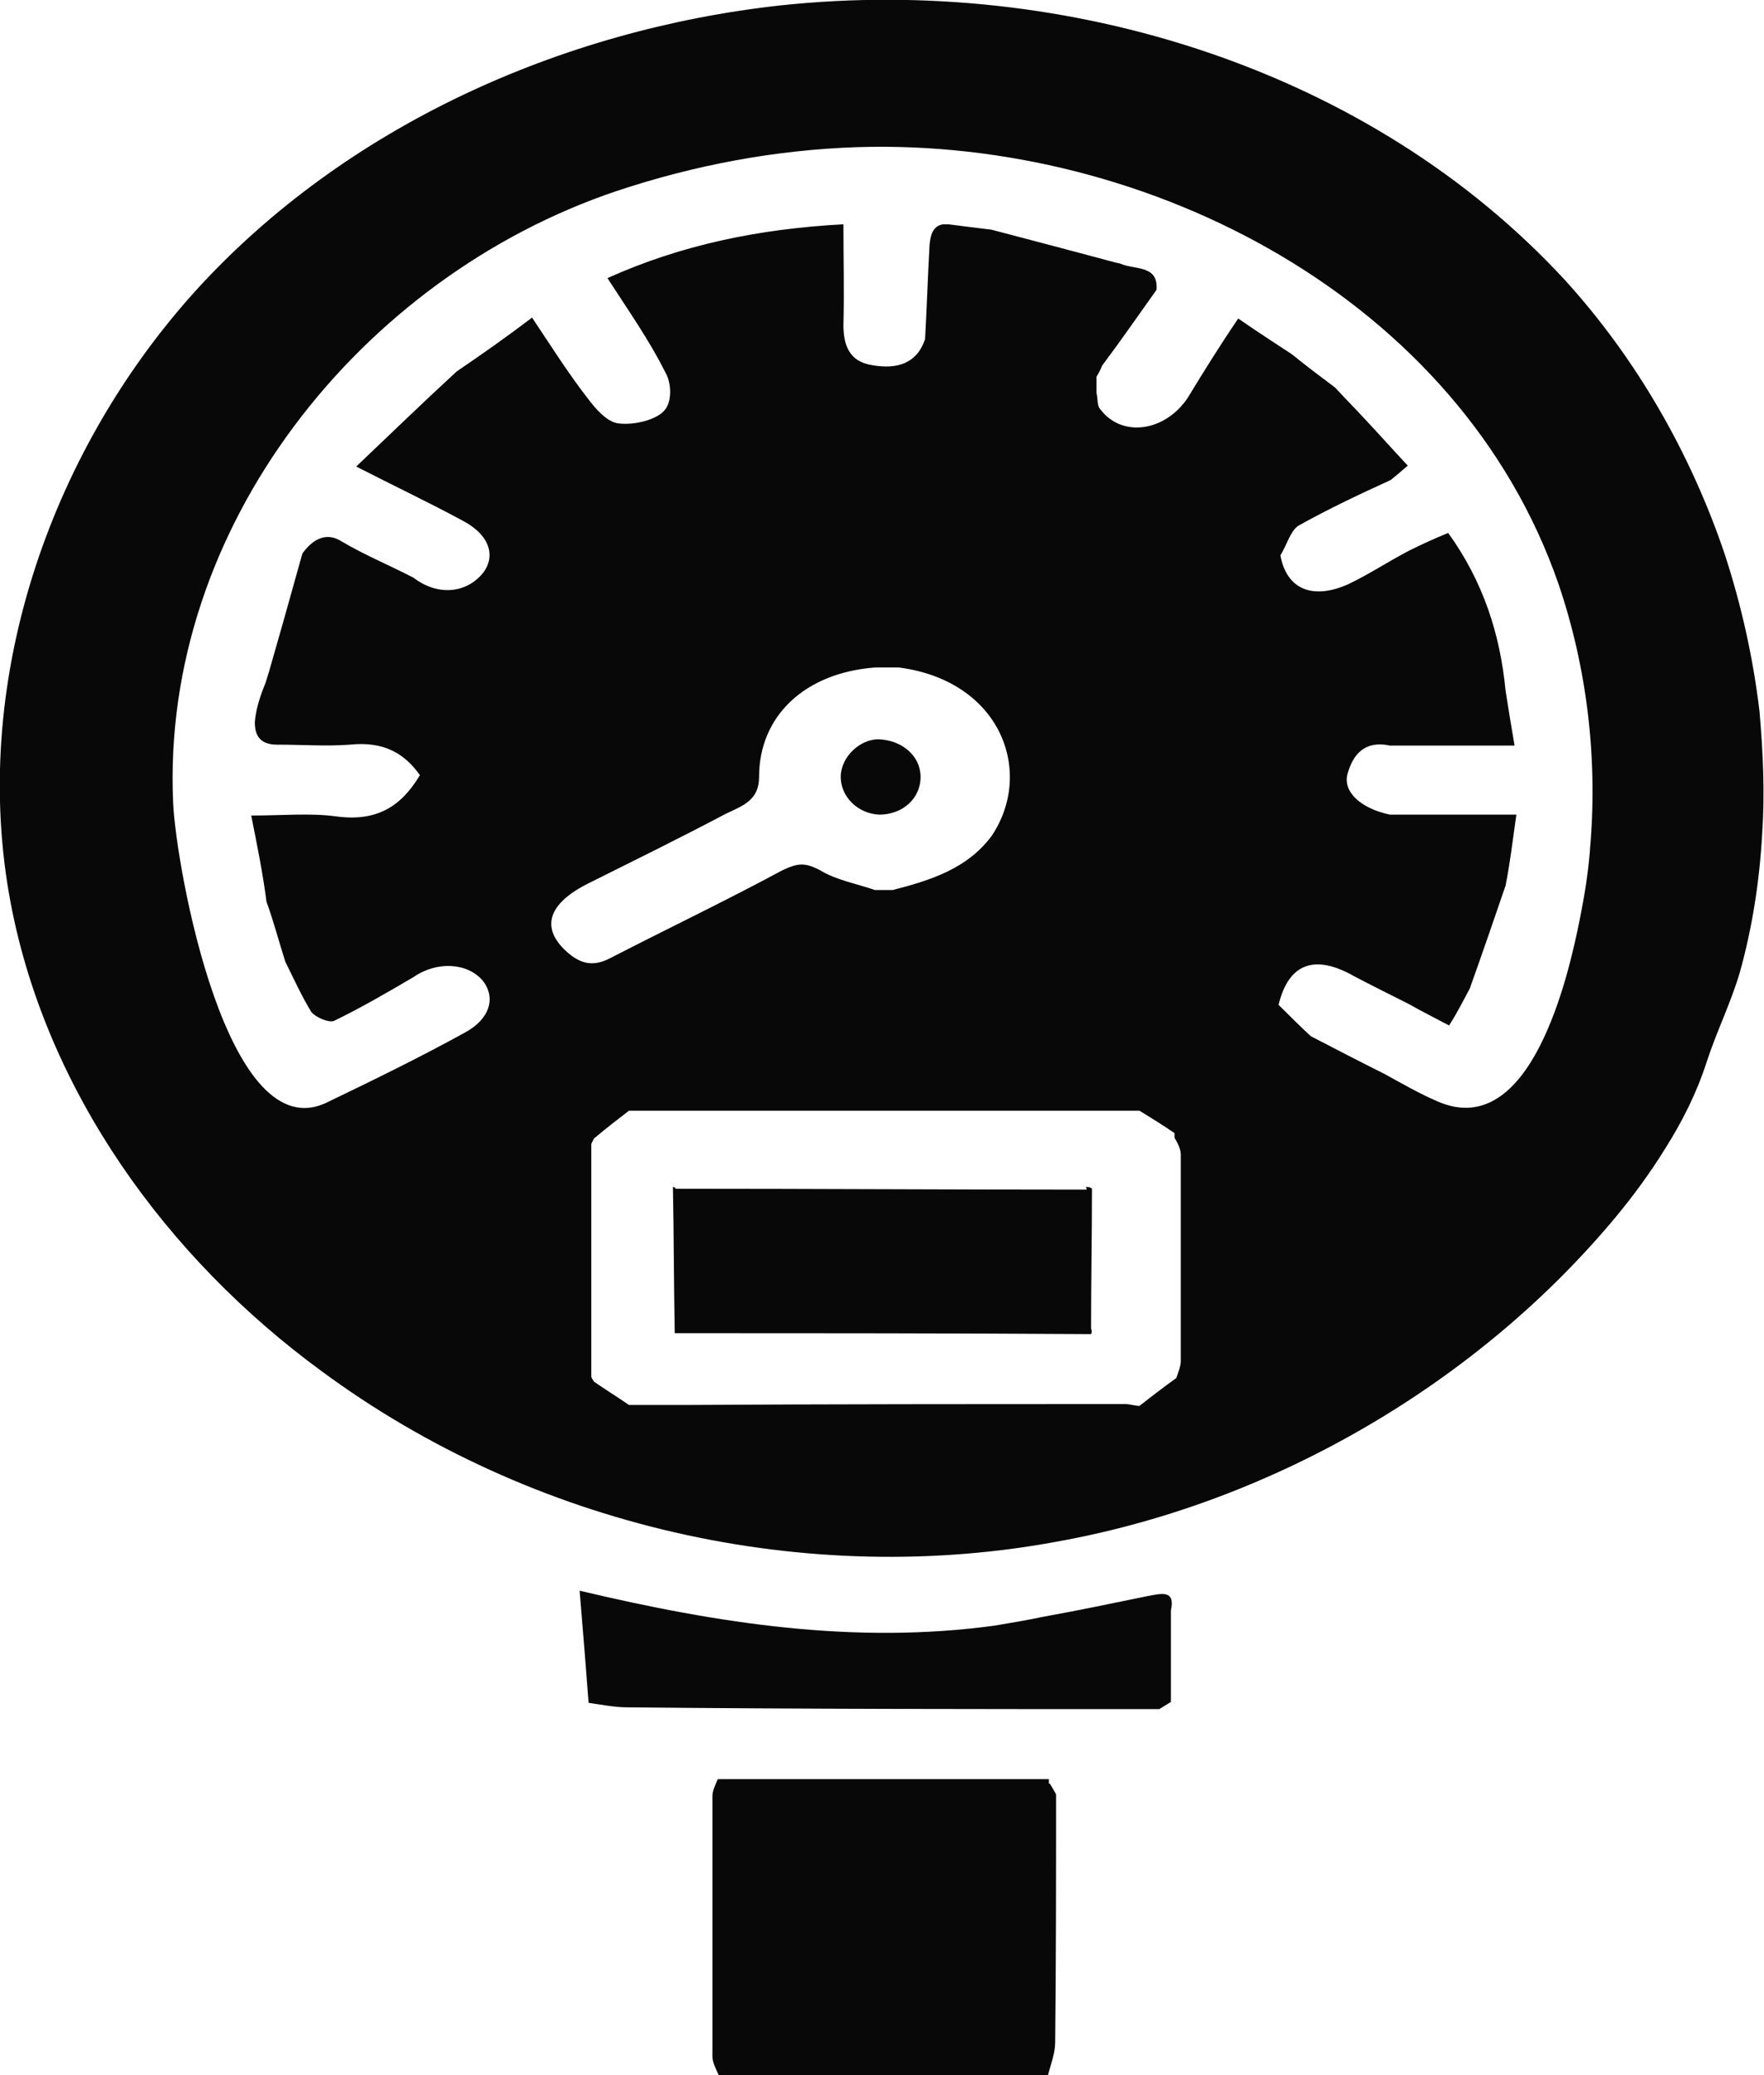 <?xml version="1.0" encoding="UTF-8"?>
<svg id="Layer_1" data-name="Layer 1" xmlns="http://www.w3.org/2000/svg" viewBox="0 0 19.66 23.13">
  <defs>
    <style>
      .cls-1 {
        fill: #080808;
      }

      .cls-2 {
        fill: none;
      }
    </style>
  </defs>
  <path class="cls-1" d="m11.77,20c0,.92,0,1.84-.01,2.76,0,.13-.05.25-.08.37h-3.67c-.03-.07-.07-.14-.07-.21,0-.97,0-1.93,0-2.9,0-.06.03-.12.06-.19h3.69v.05h.01s.05.08.07.12Z"/>
  <path class="cls-1" d="m13.05,17.95v1.02s-.08.05-.13.08c-1.97,0-3.95,0-5.93-.02-.14,0-.29-.03-.43-.05-.03-.39-.06-.78-.1-1.25,1.56.37,3.07.6,4.62.39.18-.03.36-.06.55-.1.39-.07.77-.15,1.16-.23.16-.03.31-.07.26.16Z"/>
  <path class="cls-1" d="m19.61,7.93c-.07-.59-.2-1.18-.39-1.76-.38-1.12-.98-2.17-1.78-3.05C15.27.77,11.89-.28,8.7.06,6.25.33,3.85,1.41,2.19,3.23.53,5.06-.34,7.65.12,10.07c.4,2.1,1.74,3.95,3.46,5.21,2.34,1.73,5.41,2.44,8.27,1.89,2.36-.44,4.63-1.76,6.17-3.62.19-.23.38-.49.54-.75.19-.3.35-.62.46-.96.11-.34.27-.66.37-1,.14-.5.22-1.02.25-1.55.03-.45.01-.9-.03-1.36Zm-13.28,2.69c-.3-.26-.24-.53.2-.76.52-.26,1.05-.52,1.56-.79.19-.09.37-.15.37-.41,0-.68.51-1.16,1.29-1.22h.27c1.14.15,1.51,1.17,1.03,1.88-.27.36-.67.49-1.1.6h-.2c-.2-.07-.43-.11-.61-.22-.17-.09-.25-.08-.42,0-.63.34-1.28.65-1.92.98-.19.1-.33.06-.47-.06Zm6.83,4.55c0,.06-.03.13-.05.19-.14.1-.27.2-.41.31-.05,0-.11-.02-.15-.02-1.65,0-3.29,0-4.93.01-.22,0-.41,0-.61,0-.13-.09-.26-.17-.39-.26-.01-.02-.03-.04-.03-.06v-2.59s.02-.04.03-.06c.13-.11.26-.21.39-.31h5.69c.13.08.26.16.39.25v.05c.04.07.07.13.07.19v2.29Zm4.56-5.69c-.02.25-.06.5-.11.75-.13.66-.55,2.49-1.58,2.05-.21-.09-.4-.2-.6-.31-.28-.14-.55-.28-.82-.42-.12-.11-.24-.23-.36-.35.11-.46.4-.57.84-.32.21.11.41.21.61.31.14.08.3.16.45.24.09-.14.16-.28.23-.41.14-.39.27-.77.4-1.15.05-.25.08-.51.12-.79h-1.41c-.33-.07-.53-.26-.47-.46.06-.21.19-.37.47-.31h1.39c-.04-.23-.07-.42-.1-.61-.06-.63-.25-1.22-.64-1.76-.17.07-.3.13-.44.2-.23.12-.44.26-.67.37-.4.18-.69.06-.76-.32.07-.11.11-.27.2-.33.34-.19.68-.35,1.03-.51.06-.05.11-.09.19-.16-.16-.17-.31-.34-.47-.51-.11-.12-.23-.24-.34-.36-.16-.12-.32-.24-.48-.37-.18-.12-.37-.24-.6-.4-.21.31-.39.6-.56.88-.25.38-.73.45-.97.14-.05-.05-.03-.12-.05-.19v-.18s.05-.08.06-.12c.21-.28.41-.57.61-.85.02-.28-.24-.22-.4-.29-.03-.01-.05-.01-.08-.02-.45-.12-.9-.24-1.36-.36-.16-.02-.33-.04-.48-.06h-.06c-.12.02-.14.13-.15.23-.02.35-.03.7-.05,1.05-.09.27-.31.34-.59.29-.26-.04-.32-.23-.32-.45.01-.37,0-.73,0-1.12-.94.05-1.81.23-2.63.6.24.37.47.7.64,1.04.08.13.08.35-.01.44-.09.1-.33.16-.5.14-.13-.01-.26-.16-.35-.28-.21-.27-.4-.57-.62-.9-.29.22-.56.41-.84.6-.37.34-.73.69-1.12,1.06.43.22.81.4,1.18.6.31.16.38.4.23.59-.19.23-.51.25-.77.05-.27-.14-.56-.26-.81-.41-.18-.11-.33,0-.43.14l-.21.75-.16.56-.04.13c-.05.12-.11.29-.12.44,0,.14.05.25.25.25.28,0,.55.02.81,0,.38-.04.61.1.78.34-.21.35-.48.52-.93.46-.29-.04-.6-.01-.95-.01.07.35.13.65.17.96.08.22.14.45.21.67.09.18.18.38.29.56.05.06.19.12.25.1.31-.15.6-.32.89-.49.26-.18.6-.16.77.04.15.19.08.43-.2.58-.49.27-1,.52-1.52.77-1.13.58-1.7-2.63-1.73-3.33-.14-3.07,2.09-5.86,4.94-6.82.87-.29,1.77-.46,2.69-.49,3.24-.1,6.71,1.69,7.81,4.87.32.94.44,1.96.35,2.96Z"/>
  <path class="cls-1" d="m10.26,8.66c0,.24-.2.42-.46.42-.24-.01-.43-.2-.43-.42s.21-.42.42-.42c.27.01.47.19.47.42Z"/>
  <path class="cls-1" d="m12.17,13.25c0,.52-.01,1.04-.01,1.56.01.02.01.04,0,.06-1.54-.01-3.09-.01-4.64-.01-.01-.55-.01-1.09-.02-1.63.01,0,.02,0,.03.02,1.53,0,3.05.01,4.58.01,0-.01,0-.02-.01-.03.03,0,.05,0,.07.02Z"/>
  <polyline class="cls-2" points="2.84 8.04 2.84 8.03 2.96 7.6 3 7.47 3.16 6.91 3.37 6.16 3.46 5.86"/>
</svg>